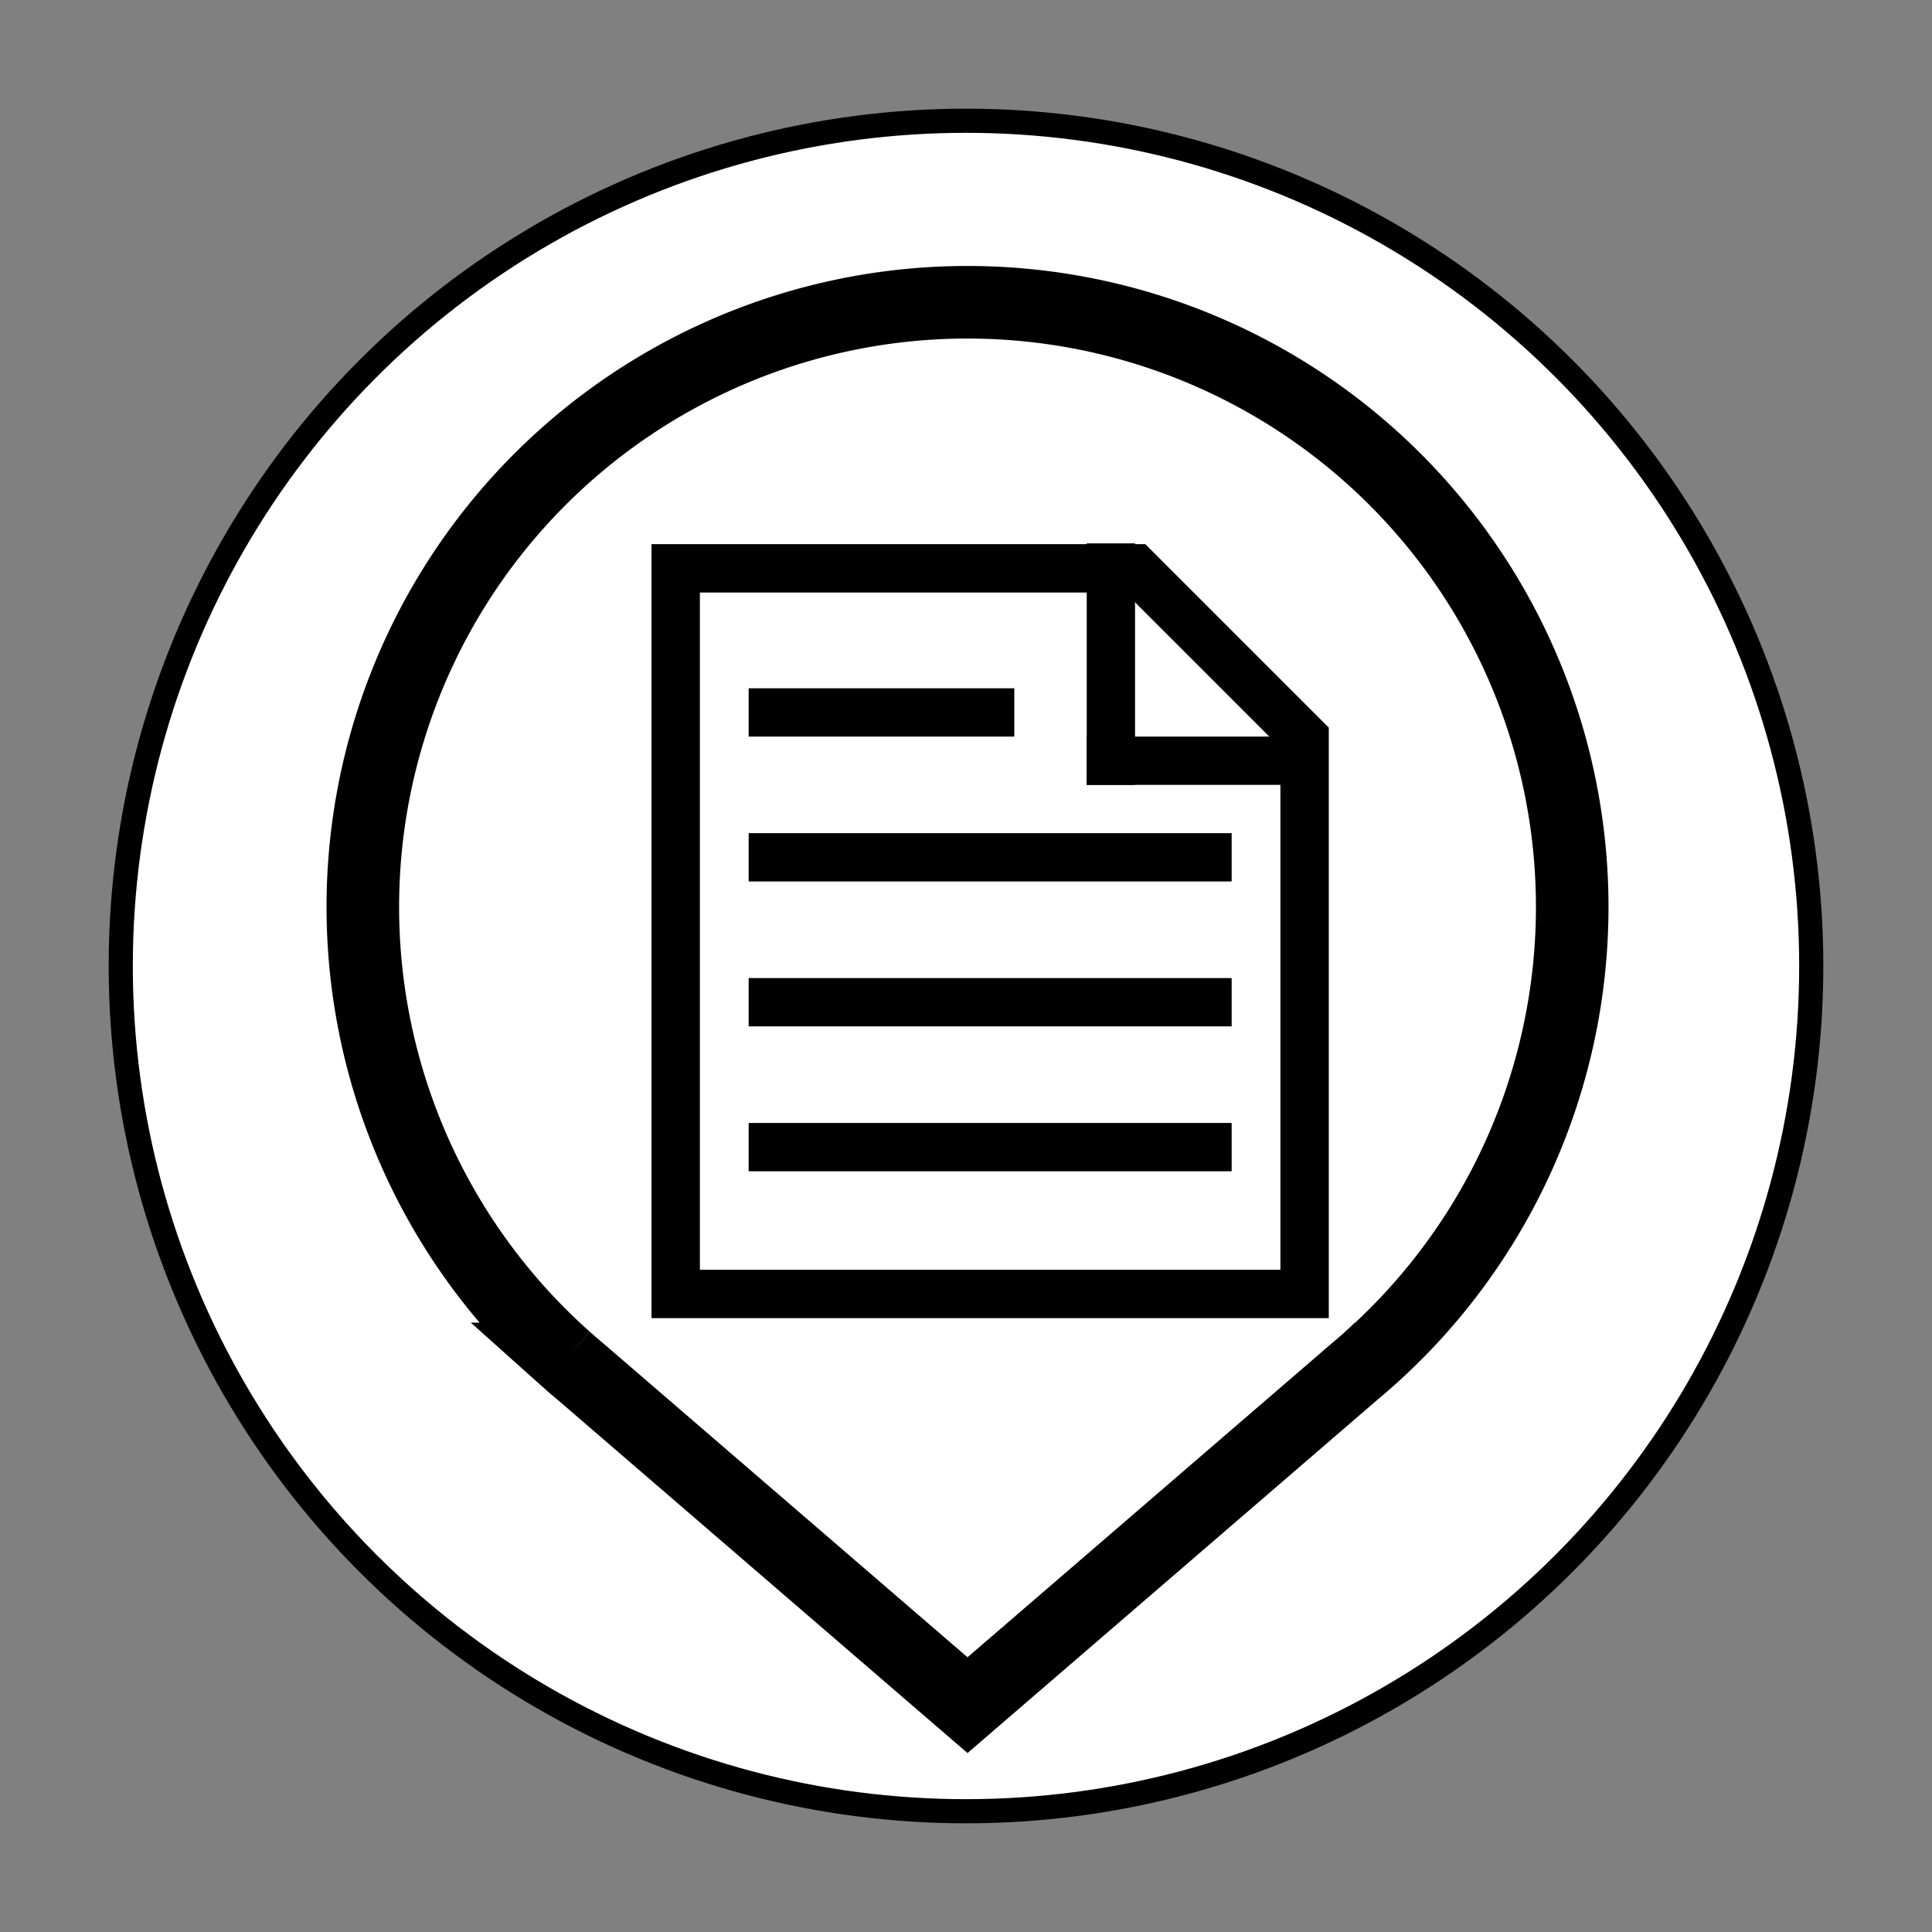 <?xml version="1.0" encoding="UTF-8" standalone="no"?>
<svg
   xmlns:dc="http://purl.org/dc/elements/1.1/"
   xmlns:cc="http://creativecommons.org/ns#"
   xmlns:rdf="http://www.w3.org/1999/02/22-rdf-syntax-ns#"
   xmlns:svg="http://www.w3.org/2000/svg"
   xmlns="http://www.w3.org/2000/svg"
   xmlns:sodipodi="http://sodipodi.sourceforge.net/DTD/sodipodi-0.dtd"
   xmlns:inkscape="http://www.inkscape.org/namespaces/inkscape"
   width="800"
   height="800"
   viewBox="0 0 211.667 211.667"
   version="1.1"
   id="svg8"
   inkscape:version="1.0.1 (3bc2e813f5, 2020-09-07)"
   sodipodi:docname="icon.svg"
   inkscape:export-filename="C:\Users\Dmitrii\растровый.png"
   inkscape:export-xdpi="96"
   inkscape:export-ydpi="96">
  <rect x="0" y="0" width="211.667" height="211.667" fill="#808080" stroke="none"/>
  <defs
     id="defs2">
    <marker
       style="overflow:visible;"
       id="Arrow1Lend"
       refX="0.0"
       refY="0.0"
       orient="auto"
       inkscape:stockid="Arrow1Lend"
       inkscape:isstock="true">
      <path
         transform="scale(0.8) rotate(180) translate(12.5,0)"
         style="fill-rule:evenodd;stroke:#000000;stroke-width:1.0pt;"
         d="M 0.0,0.0 L 5.0,-5.0 L -12.5,0.0 L 5.0,5.0 L 0.0,0.0 z "
         id="path961" />
    </marker>
  </defs>
  <sodipodi:namedview
     id="base"
     pagecolor="#ffffff"
     bordercolor="#666666"
     borderopacity="1.0"
     inkscape:pageopacity="0.0"
     inkscape:pageshadow="2"
     inkscape:zoom="0.70710678"
     inkscape:cx="195.94755"
     inkscape:cy="288.50089"
     inkscape:document-units="px"
     inkscape:current-layer="layer3"
     inkscape:document-rotation="0"
     showgrid="false"
     fit-margin-top="0"
     fit-margin-left="0"
     fit-margin-right="0"
     fit-margin-bottom="0"
     units="px"
     inkscape:snap-bbox="true"
     inkscape:bbox-nodes="true"
     inkscape:snap-bbox-edge-midpoints="true"
     inkscape:snap-bbox-midpoints="true"
     inkscape:bbox-paths="true"
     inkscape:object-paths="true"
     inkscape:snap-intersection-paths="true"
     inkscape:window-width="1680"
     inkscape:window-height="987"
     inkscape:window-x="1672"
     inkscape:window-y="-8"
     inkscape:window-maximized="1">
    <inkscape:grid
       type="xygrid"
       id="grid854" />
  </sodipodi:namedview>
  <g
     inkscape:groupmode="layer"
     id="layer3"
     inkscape:label="Слой 3"
     style="display:inline">
    <circle
       style="font-variation-settings:normal;display:inline;opacity:1;vector-effect:none;fill:#ffffff;fill-opacity:1;fill-rule:evenodd;stroke-width:2.646;stroke-linecap:butt;stroke-linejoin:miter;stroke-miterlimit:4;stroke-dasharray:none;stroke-dashoffset:0;stroke-opacity:1;stop-color:#000000;stop-opacity:1;stroke:#000000"
       id="path1298"
       cx="105.833"
       cy="105.833"
       r="92.604" />
  </g>
  <g
     inkscape:label="Слой 1"
     inkscape:groupmode="layer"
     id="layer1"
     style="display:inline"
     transform="translate(-0.535,-51.747)">
    <g
       id="g1311"
       transform="translate(0,6.615)">
      <path
         id="path870"
         style="fill:none;fill-opacity:0;stroke:#000000;stroke-width:30;stroke-linecap:square;stroke-miterlimit:4;stroke-dasharray:none;stroke-opacity:1;paint-order:markers fill stroke"
         d="M 399.525,100 A 250,250 0 0 0 150,350 250,250 0 0 0 233.908,536.852 h 0.002 a 250,250 0 0 0 0.068,0.061 250,250 0 0 0 5.73,4.939 L 400,680 560.291,541.852 a 250,250 0 0 0 5.73,-4.939 250,250 0 0 0 0.068,-0.061 h 0.002 A 250,250 0 0 0 650,350 250,250 0 0 0 400,100 a 250,250 0 0 0 -0.475,0 z"
         transform="matrix(0.265,0,0,0.265,0.535,51.747)" />
      <g
         id="g1287"
         transform="translate(109.014,51.747)"
         style="display:inline">
        <g
           id="g1265"
           style="fill:none">
          <path
             id="rect956"
             style="fill:none;fill-opacity:1;stroke:#000000;stroke-width:20;stroke-linecap:square;stroke-linejoin:miter;stroke-miterlimit:2.667;stroke-dasharray:none;stroke-opacity:1;paint-order:markers fill stroke"
             d="M -130,210 V 510 H 130 V 280 L 60,210 Z"
             transform="scale(0.265)" />
          <path
             style="fill:none;stroke:#000000;stroke-width:5.292;stroke-linecap:square;stroke-linejoin:miter;stroke-miterlimit:3.111;stroke-dasharray:none;stroke-opacity:1"
             d="M 13.229,76.729 H 34.396"
             id="path1230" />
          <path
             style="fill:none;stroke:#000000;stroke-width:5.292;stroke-linecap:square;stroke-linejoin:miter;stroke-miterlimit:3.111;stroke-dasharray:none;stroke-opacity:1"
             d="m 13.229,76.729 -5.7e-5,-21.167"
             id="path1234" />
        </g>
        <path
           style="fill:none;stroke:#000000;stroke-width:5.292;stroke-linecap:square;stroke-linejoin:miter;stroke-miterlimit:4;stroke-dasharray:none;stroke-opacity:1"
           d="M -23.812,119.062 H 23.813"
           id="path1271" />
        <path
           style="fill:none;stroke:#000000;stroke-width:5.292;stroke-linecap:square;stroke-linejoin:miter;stroke-miterlimit:4;stroke-dasharray:none;stroke-opacity:1"
           d="M -23.812,103.187 H 23.813"
           id="path1273" />
        <path
           style="fill:none;stroke:#000000;stroke-width:5.292;stroke-linecap:square;stroke-linejoin:miter;stroke-miterlimit:4;stroke-dasharray:none;stroke-opacity:1"
           d="M -23.812,87.312 H 23.813"
           id="path1275" />
        <path
           style="fill:none;stroke:#000000;stroke-width:5.292;stroke-linecap:square;stroke-linejoin:miter;stroke-miterlimit:4;stroke-dasharray:none;stroke-opacity:1"
           d="M -23.813,71.438 H -1.004079e-5"
           id="path1277" />
      </g>
    </g>
  </g>
</svg>
